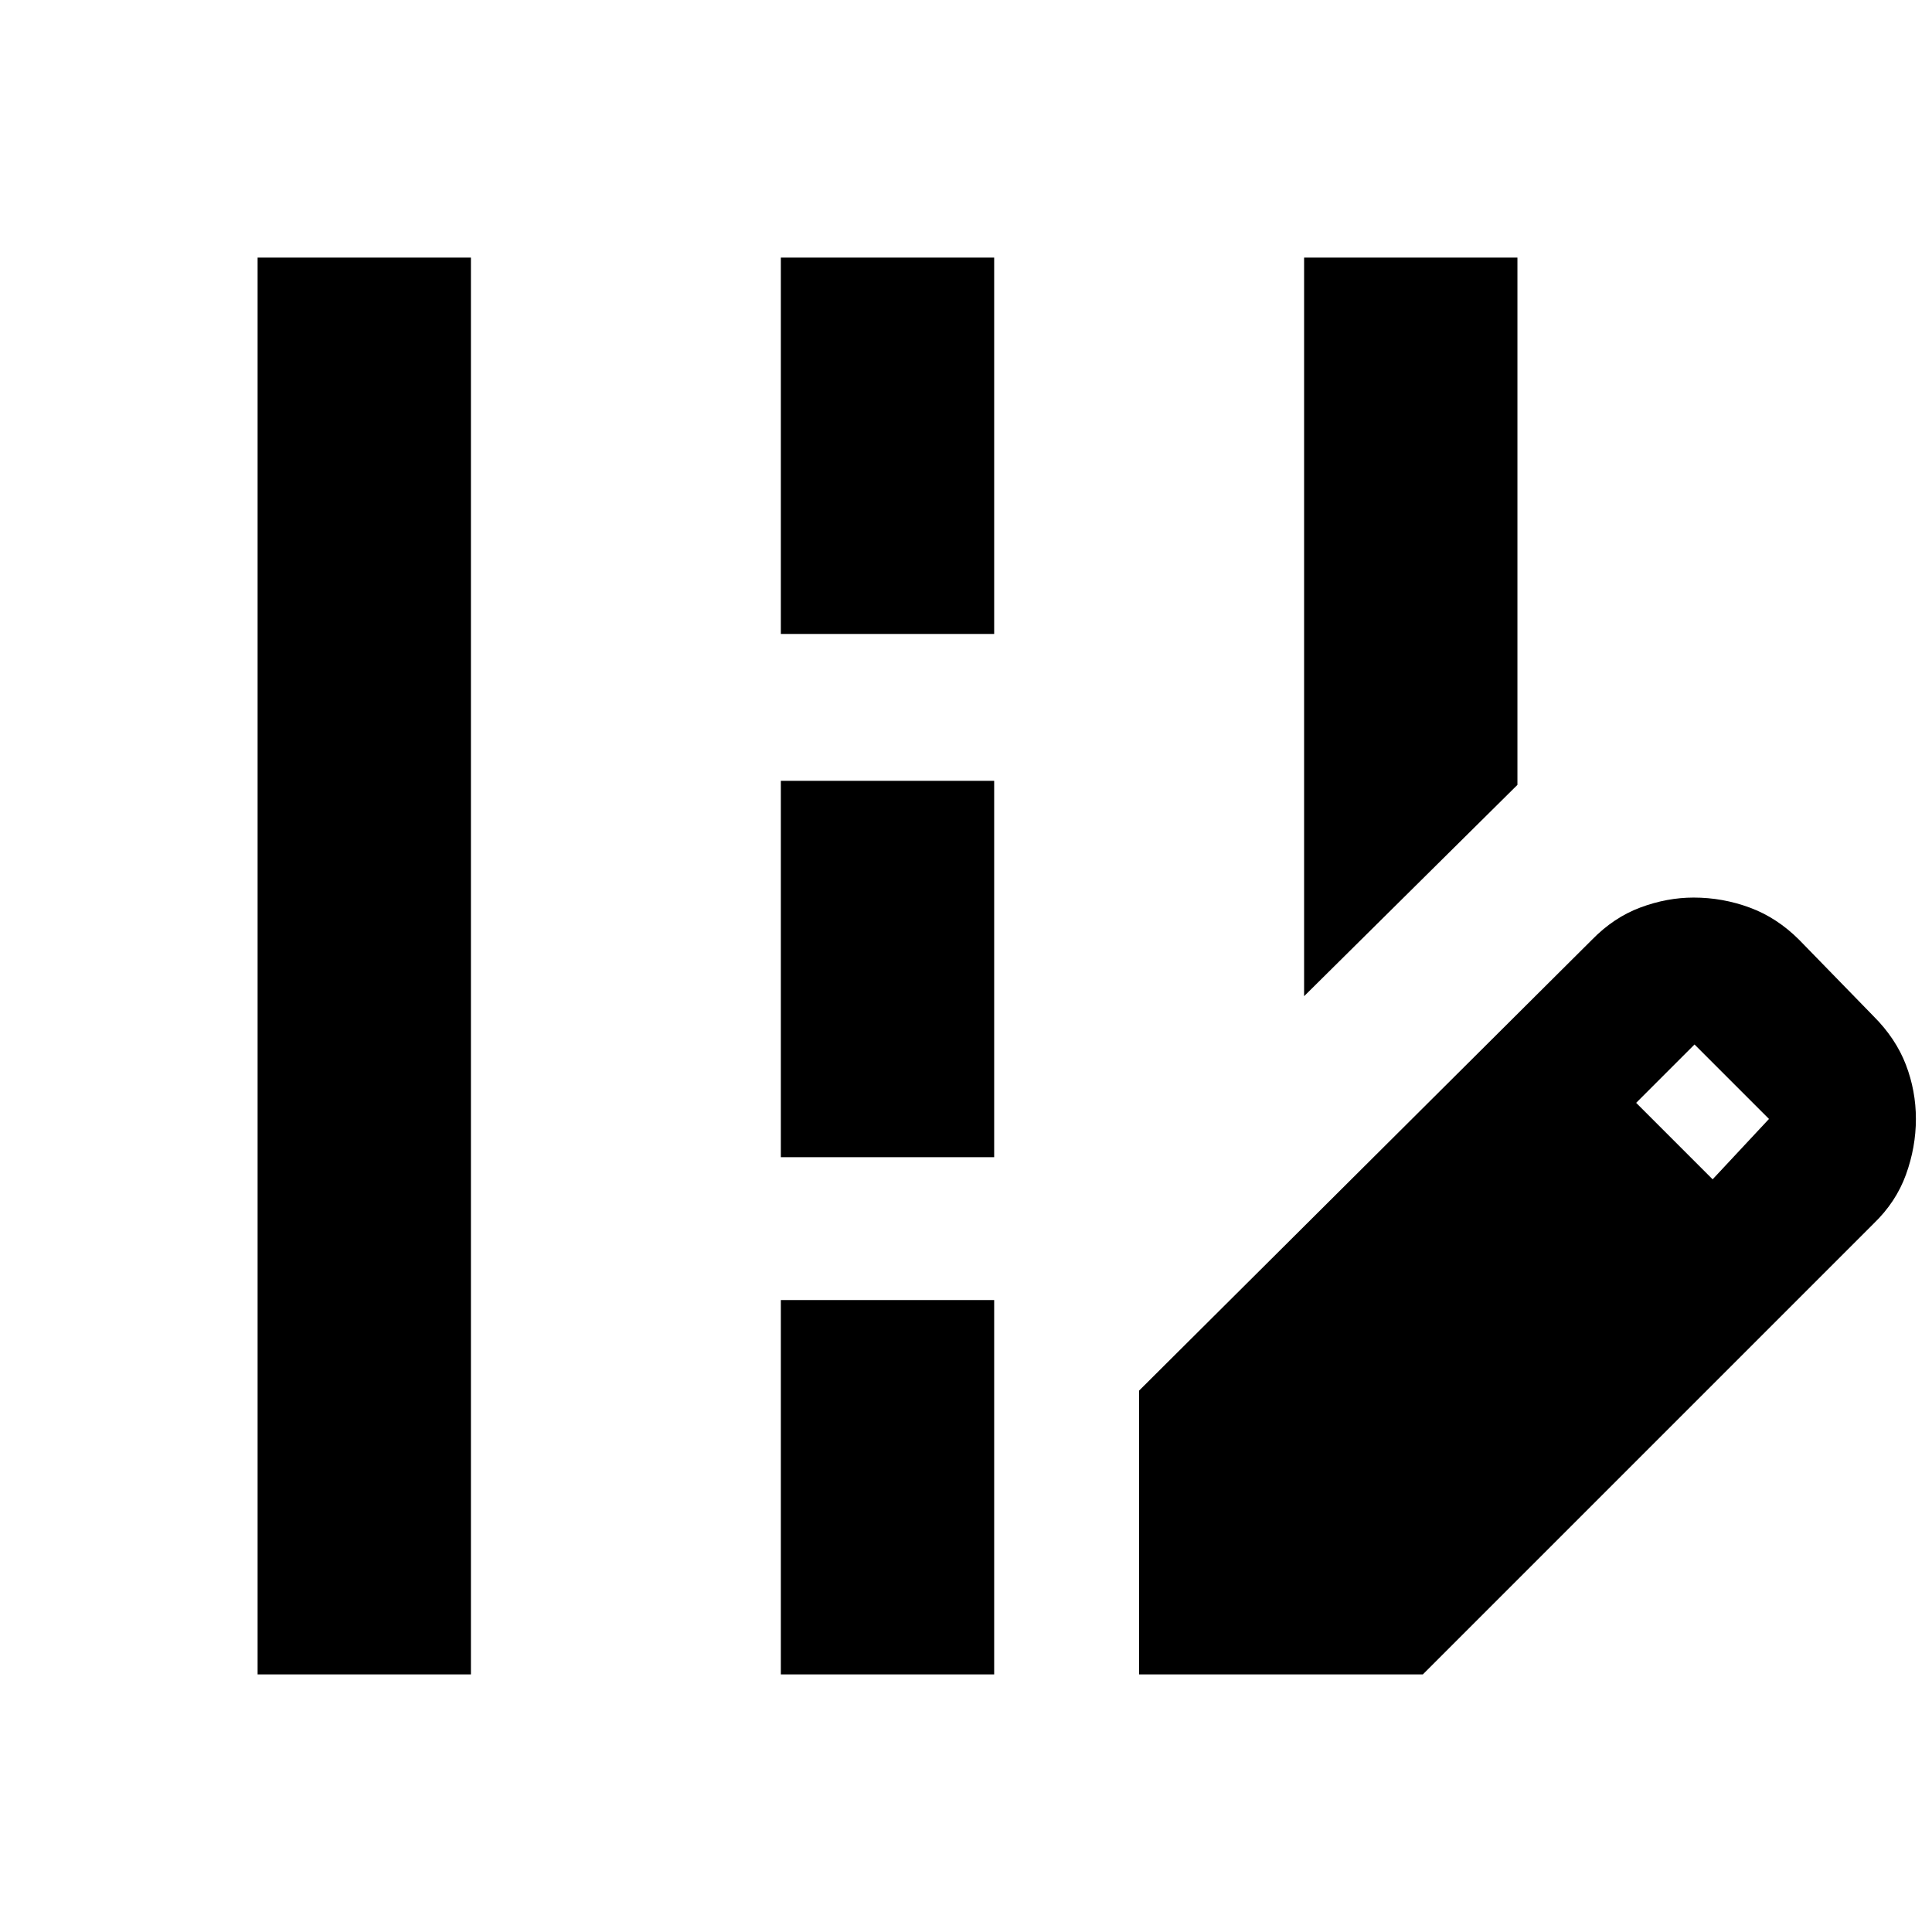 <svg xmlns="http://www.w3.org/2000/svg" height="24" viewBox="0 -960 960 960" width="24"><path d="M648-465v-367h106v262L648-465ZM128-128v-704h106v704H128Zm260-517v-187h106v187H388Zm0 260v-187h106v187H388Zm0 257v-186h106v186H388Zm178 0v-141l225-224q10.83-11.12 24.07-16.06 13.24-4.94 26.49-4.94 14.44 0 27.94 5 13.5 5 24.5 16l37 38q11 11 16 24t5 27q0 14-4.94 27.66Q942.12-362.69 931-352L707-128H566Zm285-246 28-30-37-37-29 29 38 38Z"/></svg>